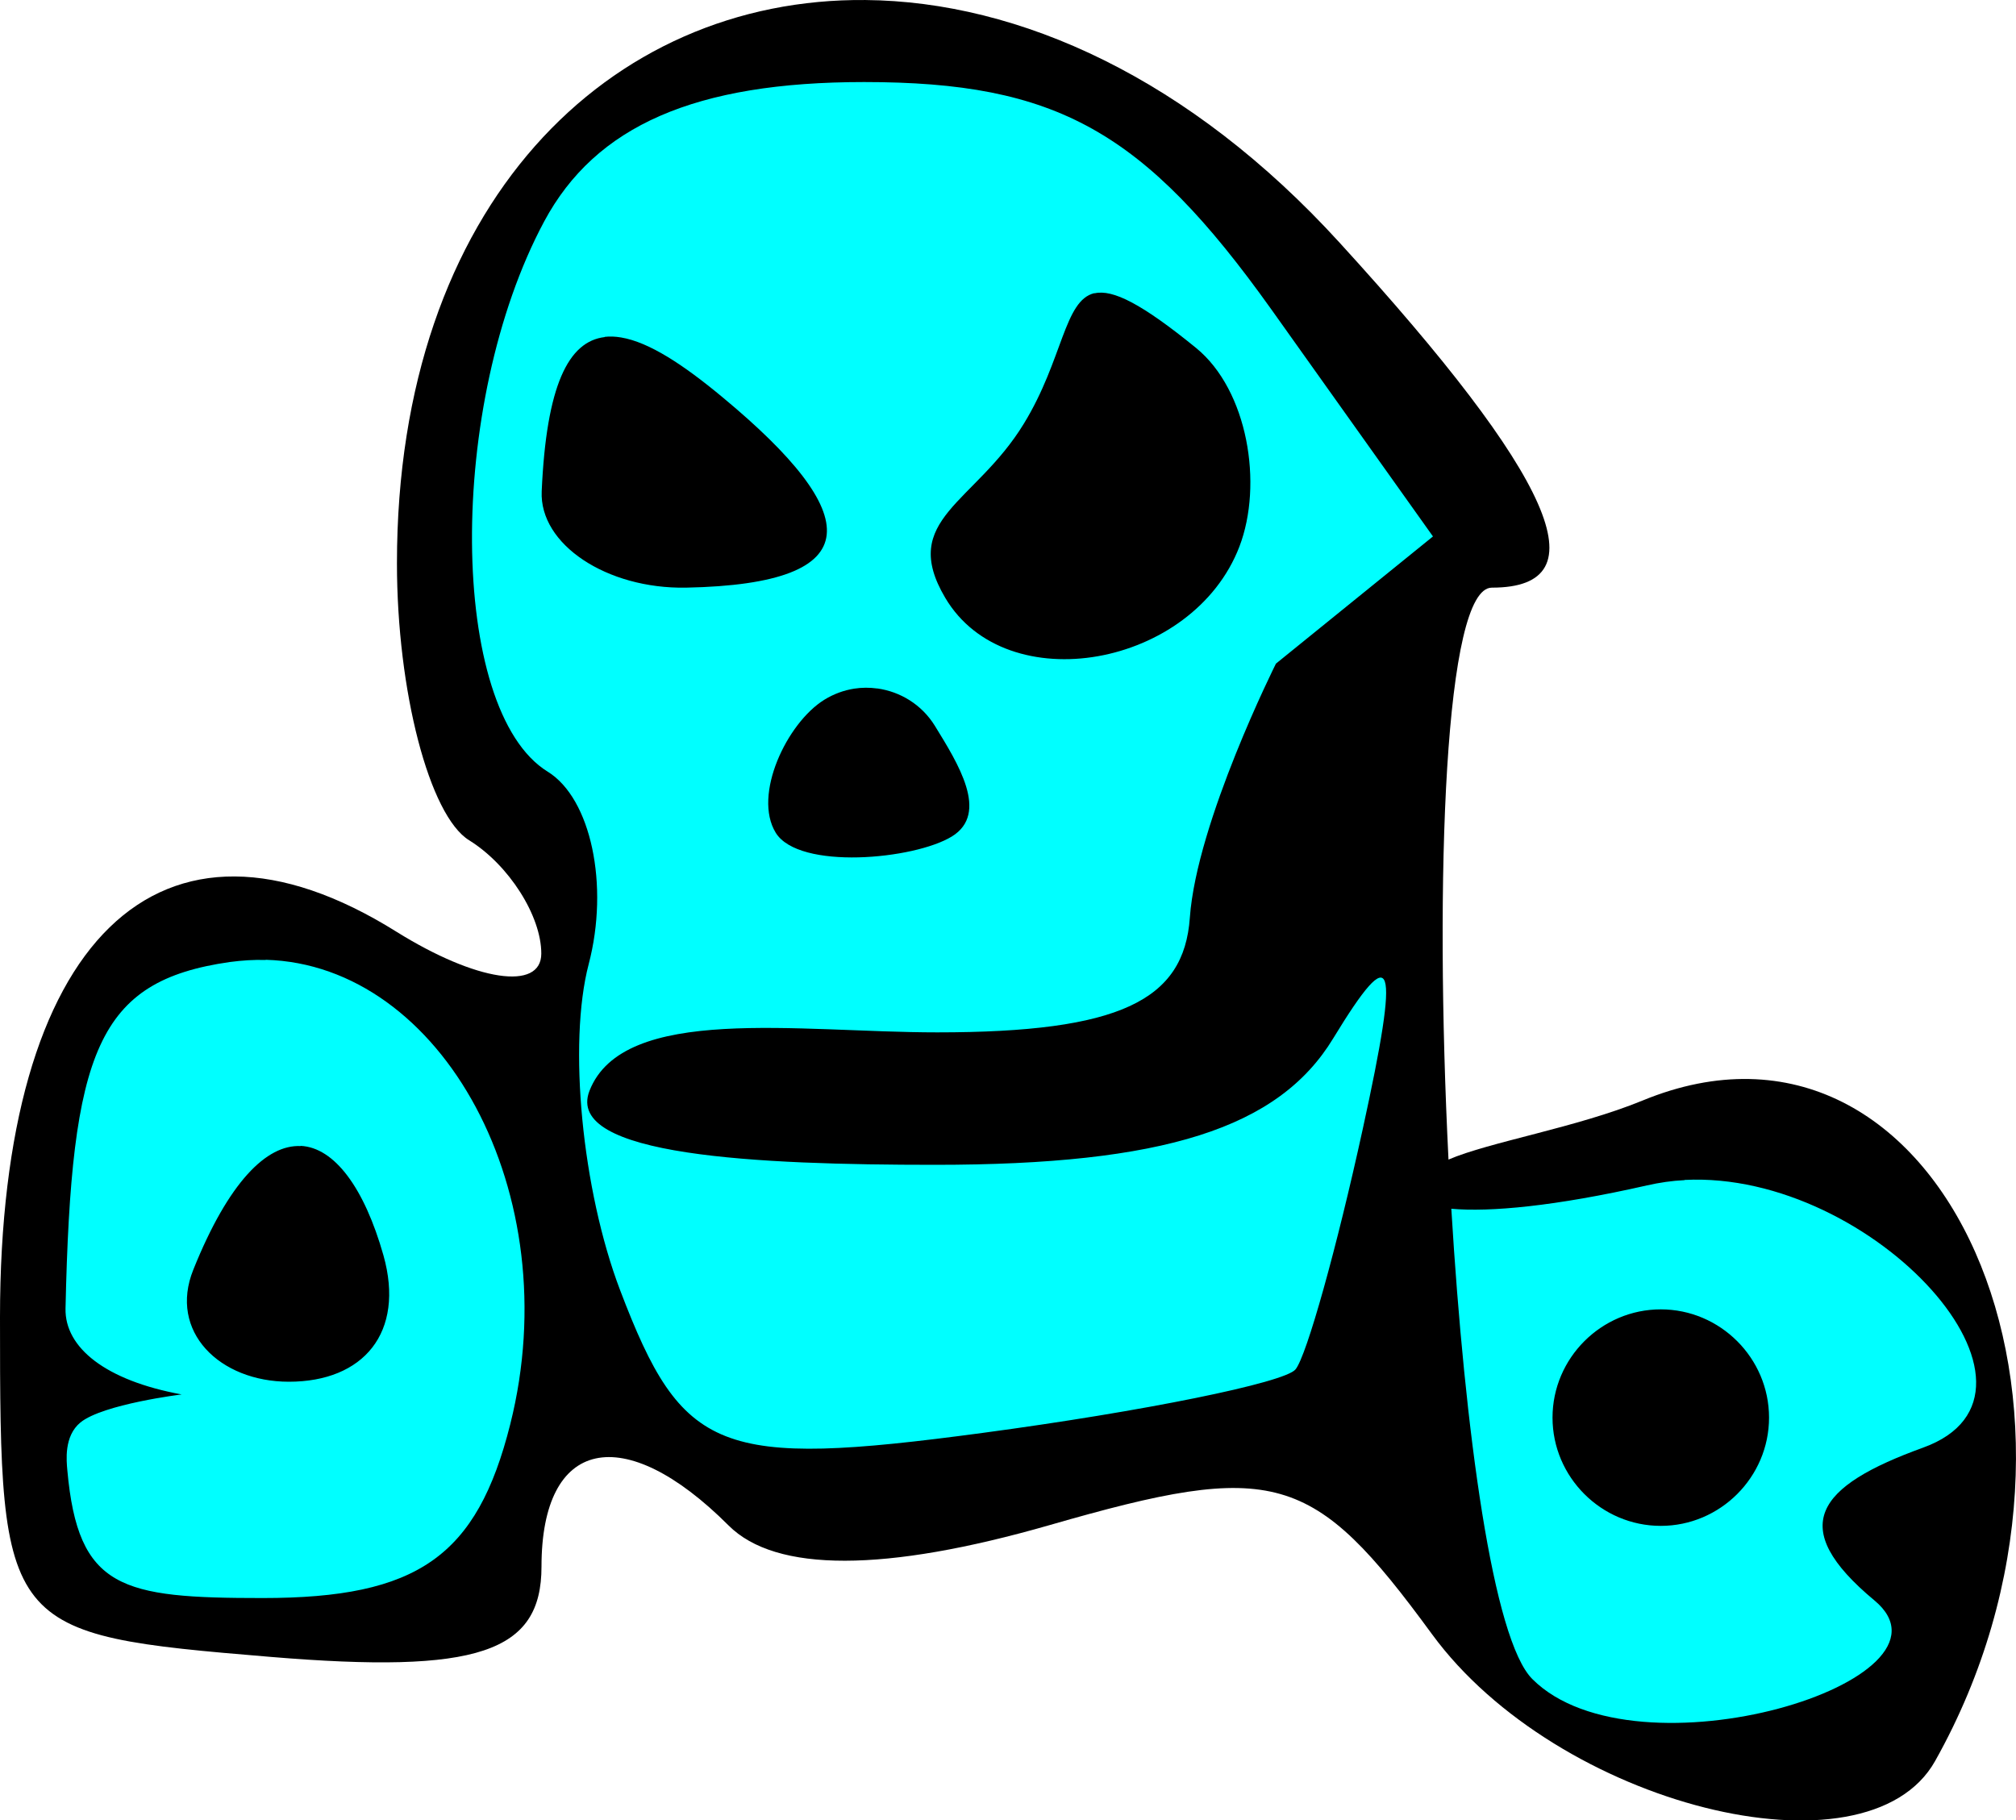 <?xml version="1.0" encoding="UTF-8" standalone="no"?>
<!-- Created with Inkscape (http://www.inkscape.org/) -->

<svg
   xmlns:dc="http://purl.org/dc/elements/1.1/"
   xmlns:cc="http://creativecommons.org/ns#"
   xmlns:rdf="http://www.w3.org/1999/02/22-rdf-syntax-ns#"
   xmlns:svg="http://www.w3.org/2000/svg"
   xmlns="http://www.w3.org/2000/svg"
   xmlns:sodipodi="http://sodipodi.sourceforge.net/DTD/sodipodi-0.dtd"
   xmlns:inkscape="http://www.inkscape.org/namespaces/inkscape"
   width="10"
   height="9.029"
   viewBox="0 0 10 9.029"
   id="svg3619"
   version="1.1"
   inkscape:version="0.91 r13725"
   sodipodi:docname="hm_golem.svg">
  <defs
     id="defs3621" />
  <sodipodi:namedview
     id="base"
     pagecolor="#ffffff"
     bordercolor="#666666"
     borderopacity="1.0"
     inkscape:pageopacity="0.0"
     inkscape:pageshadow="2"
     inkscape:zoom="16.242568"
     inkscape:cx="11.179456"
     inkscape:cy="-11.63795"
     inkscape:document-units="px"
     inkscape:current-layer="layer1"
     showgrid="false"
     units="px"
     inkscape:window-width="1920"
     inkscape:window-height="1027"
     inkscape:window-x="1912"
     inkscape:window-y="-8"
     inkscape:window-maximized="1"
     fit-margin-top="0"
     fit-margin-left="0"
     fit-margin-right="0"
     fit-margin-bottom="0" />
  <g
     inkscape:label="Layer 1"
     inkscape:groupmode="layer"
     id="layer1">
    <g
       id="g4774">
      <path
         id="path4749"
         d="m 4.293,1.074e-4 c -1.273,-0.012 -2.324,1.013 -2.324,2.794 0,0.634 0.161,1.252 0.358,1.374 0.197,0.122 0.358,0.375 0.358,0.562 0,0.187 -0.323,0.138 -0.718,-0.108 C 0.794,3.888 0,4.66 0,6.535 c 0,1.559 0.012,1.573 1.343,1.684 1.026,0.085 1.343,-0.021 1.343,-0.448 0,-0.636 0.406,-0.726 0.928,-0.204 0.234,0.234 0.775,0.233 1.593,-0.002 1.117,-0.322 1.304,-0.268 1.896,0.541 0.621,0.849 2.156,1.236 2.496,0.629 0.98,-1.747 0.035,-3.888 -1.451,-3.276 -0.326,0.134 -0.762,0.206 -0.963,0.293 -0.07,-1.4 -0.019,-2.837 0.215,-2.837 0.55,0 0.309,-0.546 -0.755,-1.711 C 5.901,0.388 5.057,0.007 4.293,1.07e-4 Z"
         style="fill:#000000"
         inkscape:connector-curvature="0" />
      <path
         id="path4735"
         d="m 4.286,0.407 c -0.836,0 -1.332,0.216 -1.587,0.692 -0.485,0.906 -0.475,2.425 0.018,2.729 0.214,0.132 0.306,0.562 0.203,0.955 -0.103,0.393 -0.033,1.121 0.156,1.617 0.309,0.812 0.489,0.883 1.797,0.708 0.799,-0.107 1.498,-0.249 1.553,-0.315 0.055,-0.066 0.205,-0.603 0.334,-1.194 0.186,-0.851 0.155,-0.944 -0.147,-0.448 -0.271,0.446 -0.841,0.627 -1.975,0.627 -0.877,0 -1.84,-0.043 -1.714,-0.367 0.168,-0.431 1.036,-0.29 1.725,-0.29 0.907,0 1.224,-0.159 1.253,-0.569 0.034,-0.476 0.427,-1.26 0.427,-1.26 l 0.779,-0.631 -0.803,-1.128 C 5.674,0.649 5.241,0.407 4.286,0.407 Z m 1.143,1.048 c 0.091,-0.021 0.235,0.052 0.504,0.271 0.257,0.21 0.333,0.676 0.215,0.985 -0.23,0.6 -1.156,0.766 -1.459,0.255 -0.232,-0.391 0.148,-0.468 0.39,-0.865 0.194,-0.317 0.199,-0.612 0.35,-0.647 z m -2.43,0.216 c 0.026,-0.003 0.053,-0.002 0.082,0.003 0.138,0.023 0.308,0.134 0.506,0.299 0.694,0.576 0.737,0.924 -0.184,0.942 -0.394,0.007 -0.728,-0.215 -0.716,-0.478 0.023,-0.524 0.132,-0.744 0.313,-0.765 z m 1.353,1.744 c 0.114,0.016 0.22,0.08 0.285,0.185 0.115,0.187 0.271,0.434 0.085,0.549 -0.187,0.115 -0.759,0.168 -0.874,-0.018 -0.115,-0.187 0.055,-0.545 0.241,-0.66 0.047,-0.029 0.097,-0.047 0.148,-0.055 0.038,-0.006 0.077,-0.006 0.115,-6.98e-4 z m -3.034,1.347 c -0.058,-0.002 -0.117,0.002 -0.178,0.01 -0.657,0.094 -0.787,0.439 -0.815,1.719 -0.004,0.194 0.199,0.357 0.576,0.426 0,0 -0.39,0.048 -0.502,0.139 -0.083,0.068 -0.069,0.192 -0.065,0.237 0.053,0.59 0.268,0.634 0.969,0.634 0.769,0 1.063,-0.206 1.228,-0.862 0.288,-1.146 -0.339,-2.28 -1.213,-2.304 z m 0.173,0.922 c 0.168,0.008 0.316,0.208 0.411,0.543 0.108,0.384 -0.1,0.627 -0.469,0.627 -0.344,0 -0.598,-0.249 -0.474,-0.556 0.175,-0.436 0.364,-0.621 0.532,-0.613 z m 6.865,0.17 c -0.063,0.003 -0.124,0.012 -0.186,0.026 -0.458,0.104 -0.78,0.133 -0.971,0.116 0.067,1.108 0.207,2.139 0.402,2.333 0.514,0.514 2.174,0.007 1.697,-0.39 -0.44,-0.366 -0.287,-0.567 0.241,-0.758 0.749,-0.271 -0.244,-1.376 -1.183,-1.328 z m -0.118,0.641 c 0.295,0 0.537,0.242 0.537,0.537 0,0.295 -0.242,0.537 -0.537,0.537 -0.295,0 -0.537,-0.242 -0.537,-0.537 0,-0.295 0.242,-0.537 0.537,-0.537 z"
         style="fill:#00ffff"
         inkscape:connector-curvature="0" />
    </g>
  </g>
</svg>
